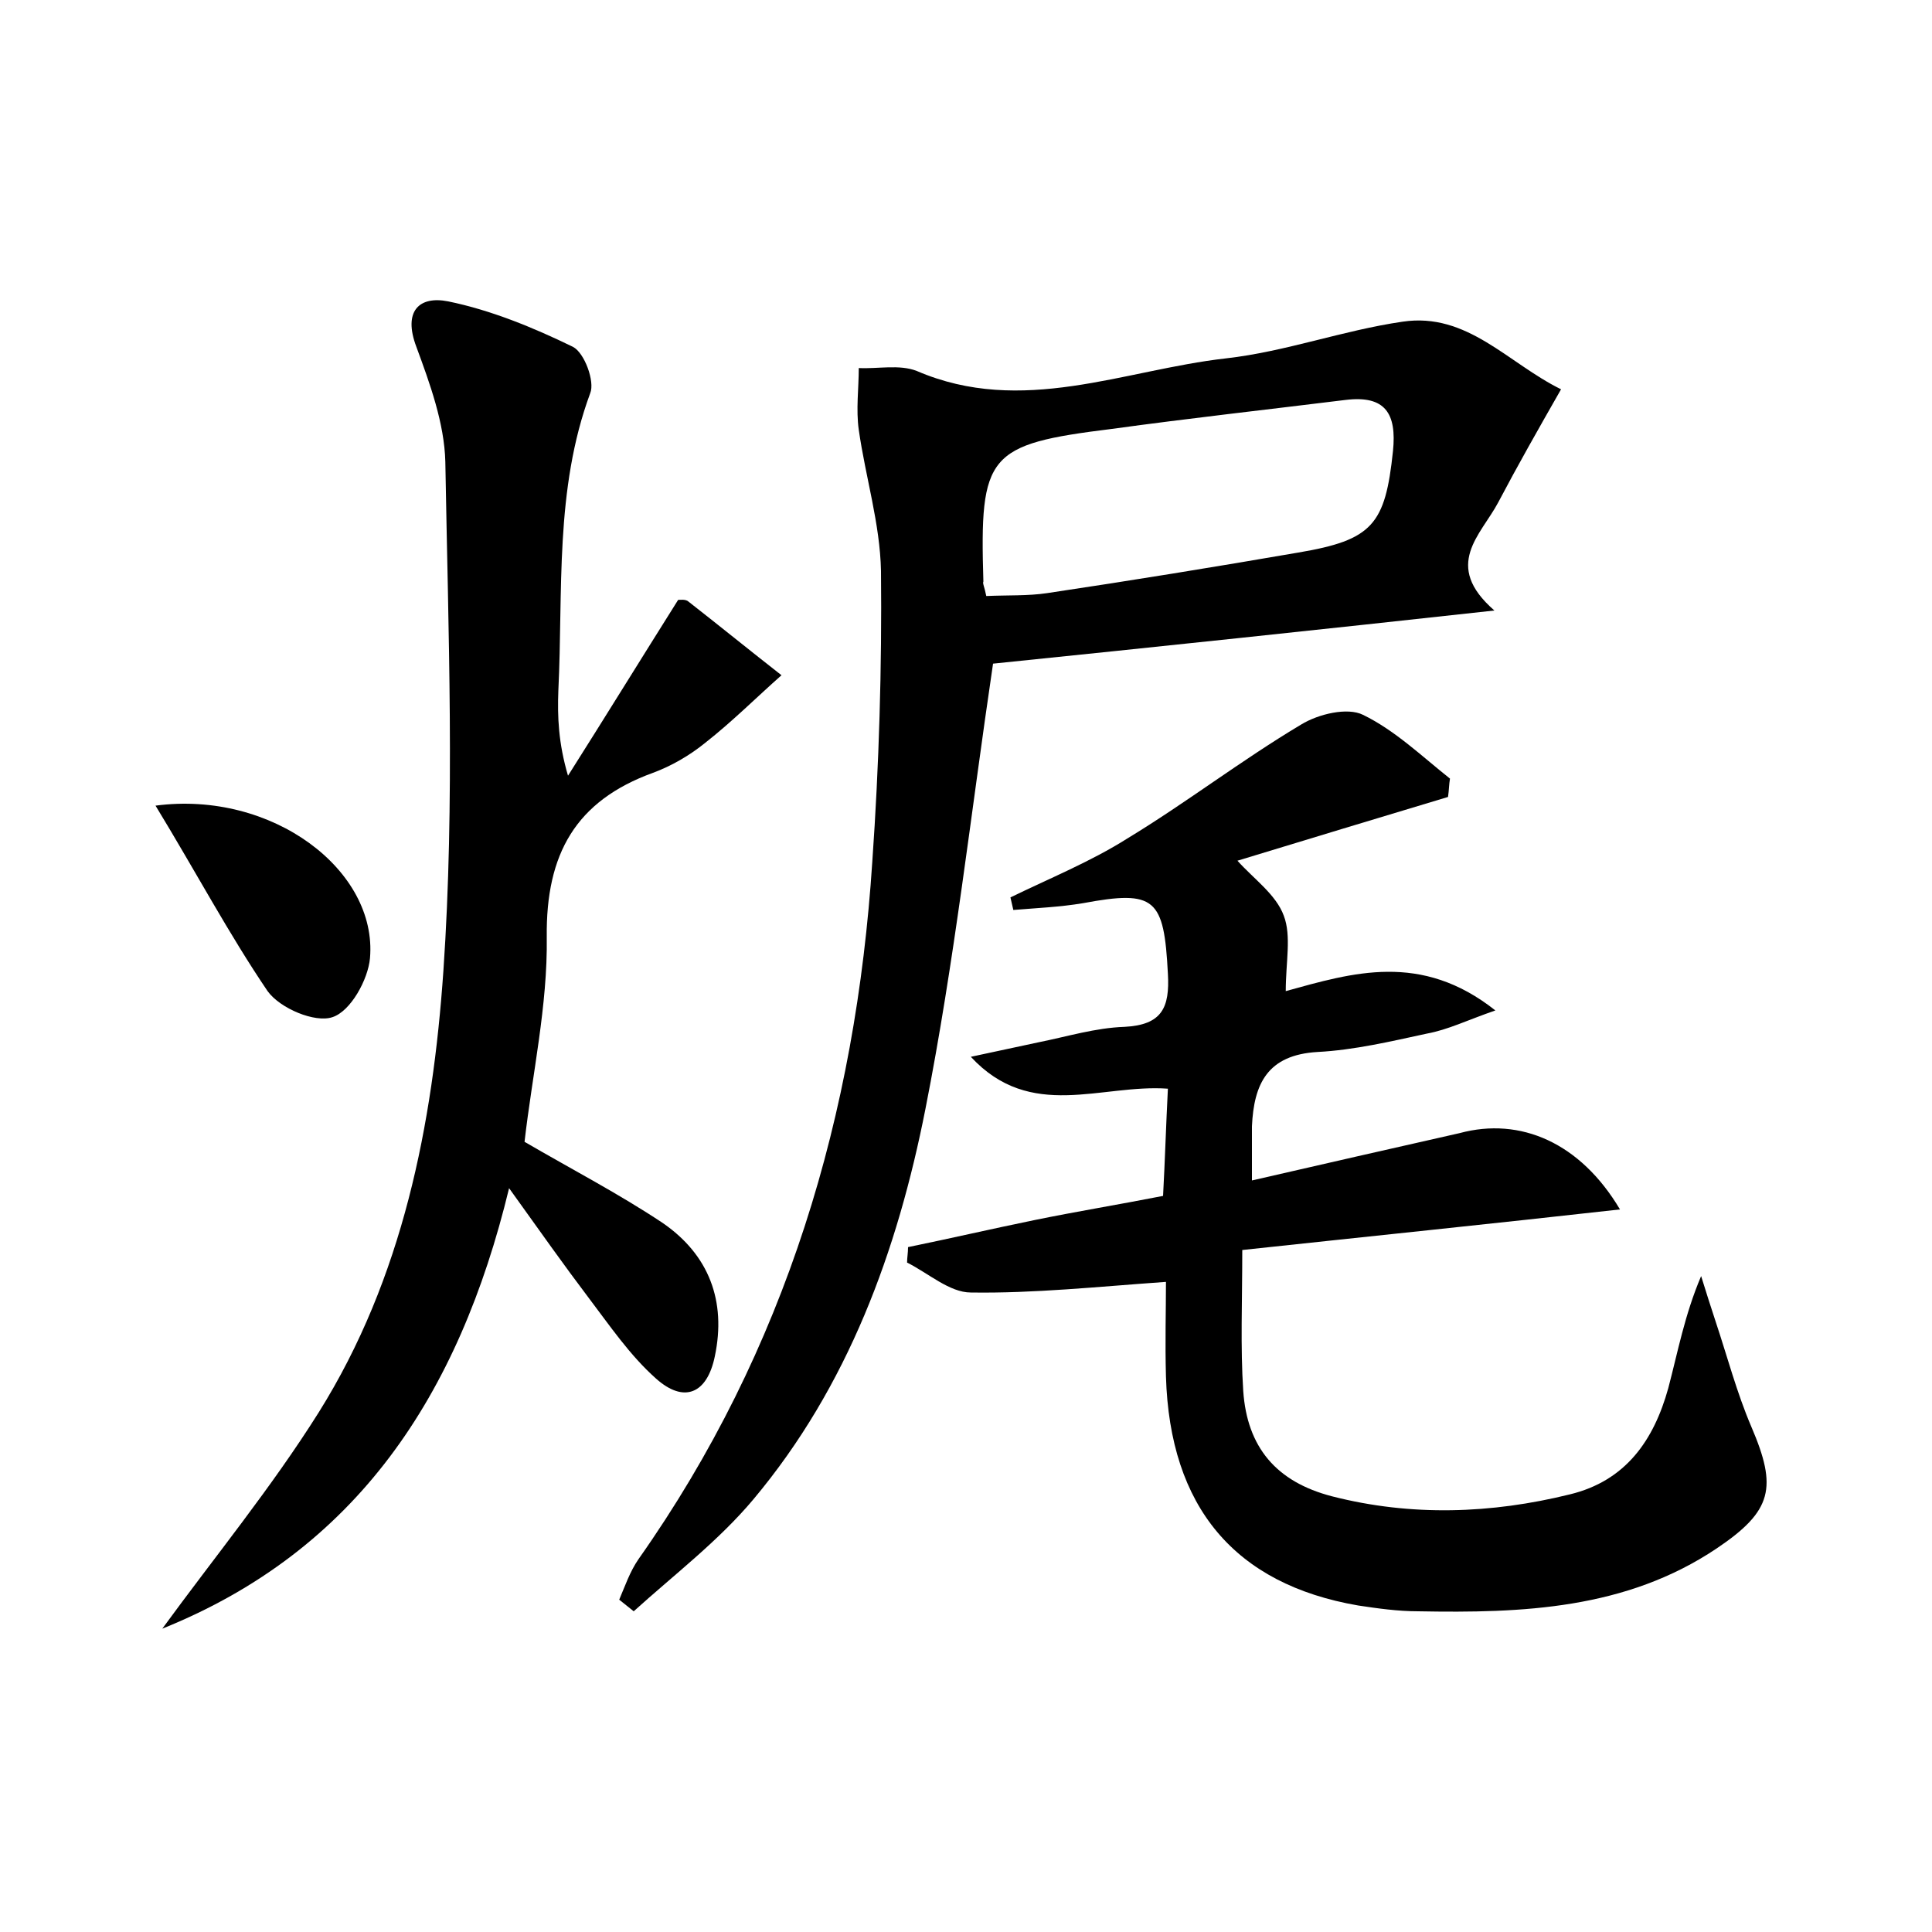 <?xml version="1.0" encoding="utf-8"?>
<!-- Generator: Adobe Illustrator 22.0.0, SVG Export Plug-In . SVG Version: 6.00 Build 0)  -->
<svg version="1.1" id="图层_1" xmlns="http://www.w3.org/2000/svg" xmlns:xlink="http://www.w3.org/1999/xlink" x="0px" y="0px"
	 viewBox="0 0 200 200" style="enable-background:new 0 0 200 200;" xml:space="preserve">
<style type="text/css">
	.st0{fill:#FFFFFF;}
</style>
<g>
	
	<path d="M167.7,125.2c-13.4,1.5-26.1,2.8-39.1,4.2c0,5.4-0.2,10,0.1,14.6c0.4,5.8,3.4,9.4,9.2,10.9c8.2,2.1,16.5,1.8,24.6-0.2
		c5.8-1.4,8.7-5.6,10.2-11c1-3.8,1.7-7.6,3.4-11.6c0.5,1.6,1,3.2,1.5,4.7c1.2,3.6,2.2,7.4,3.7,10.9c2.7,6.3,2.2,8.7-3.6,12.6
		c-9.4,6.3-20.1,6.7-30.9,6.5c-2.1,0-4.2-0.3-6.2-0.6c-12.8-2.2-19.5-10.2-19.9-23.7c-0.1-3.5,0-6.9,0-9.8
		c-7.1,0.5-13.7,1.2-20.2,1.1c-2.2,0-4.4-2-6.6-3.1c0-0.5,0.1-1,0.1-1.6c4.4-0.9,8.7-1.9,13.1-2.8c4.4-0.9,8.7-1.6,13.3-2.5
		c0.2-3.7,0.3-7.2,0.5-11.1c-6.9-0.5-14.2,3.4-20.4-3.3c2.3-0.5,4.7-1,7-1.5c3-0.6,5.9-1.5,8.9-1.6c3.9-0.2,4.7-2,4.5-5.5
		c-0.4-7.8-1.3-8.7-8.8-7.3c-2.4,0.4-4.8,0.5-7.2,0.7c-0.1-0.4-0.2-0.9-0.3-1.3c4.1-2,8.3-3.7,12.1-6.1c6.1-3.7,11.8-8.1,18-11.8
		c1.8-1.1,4.8-1.8,6.4-1c3.3,1.6,6.1,4.3,9,6.6c-0.1,0.6-0.1,1.2-0.2,1.9c-7.3,2.2-14.6,4.4-21.8,6.6c1.7,1.9,4,3.5,4.8,5.7
		c0.8,2.1,0.2,4.8,0.2,7.8c6.9-1.9,14-4.1,21.7,2c-2.9,1-4.9,2-7.1,2.4c-3.7,0.8-7.5,1.7-11.3,1.9c-5.2,0.3-6.6,3.3-6.8,7.7
		c0,1.6,0,3.2,0,5.6c7.4-1.7,14.4-3.3,21.5-4.9C157.4,115.6,163.6,118.3,167.7,125.2z"/>
	<path d="M102.8,68.7c-2.3,15.5-4,30.9-7,46.1c-2.9,14.7-8,28.7-17.8,40.4c-3.6,4.3-8.2,7.8-12.4,11.6c-0.5-0.4-1-0.8-1.5-1.2
		c0.6-1.4,1.1-2.9,2-4.2c15.3-21.7,22.5-46.1,24.2-72.2c0.7-10,1-20.1,0.9-30.1c-0.1-4.9-1.6-9.7-2.3-14.6c-0.3-2.1,0-4.3,0-6.4
		c2,0.1,4.2-0.4,6,0.3c10.9,4.7,21.4-0.1,32-1.3c6.2-0.7,12.1-2.9,18.3-3.8c6.7-1,10.9,4.3,16.4,7c-2.4,4.2-4.5,7.9-6.5,11.7
		c-1.8,3.4-5.8,6.5-0.4,11.2C136.5,65.2,119.4,67,102.8,68.7z M102.1,61.7c2.2-0.1,4.3,0,6.3-0.3c8.7-1.3,17.3-2.7,26-4.2
		c7.7-1.3,9-2.9,9.8-10.5c0.4-3.9-0.8-5.8-4.9-5.3c-8.1,1-16.2,1.9-24.2,3c-12.9,1.6-13.7,2.6-13.3,15.8
		C101.7,60.4,101.9,60.7,102.1,61.7z"/>
	<path d="M16.8,168.6c5.4-7.4,11.3-14.6,16.2-22.4c8.7-13.9,11.8-29.8,12.9-45.7c1.2-17.5,0.5-35.1,0.2-52.7c-0.1-4-1.6-8.1-3-11.9
		c-1.4-3.7,0.3-5.3,3.3-4.7c4.4,0.9,8.8,2.7,12.9,4.7c1.2,0.6,2.3,3.6,1.8,4.8c-3.7,10-2.8,20.5-3.3,30.8c-0.1,2.7,0,5.4,1,8.8
		c3.8-6,7.5-12,11.4-18.2c0.2,0,0.8-0.1,1.1,0.2c3.2,2.5,6.4,5.1,9.6,7.6c-2.6,2.3-5.1,4.8-7.9,7c-1.6,1.3-3.5,2.4-5.4,3.1
		c-8,2.9-11.1,8.4-11,17c0.1,7.1-1.5,14.2-2.3,21.2c4.8,2.8,9.8,5.4,14.3,8.4c4.8,3.3,6.6,8.1,5.4,13.8c-0.8,3.9-3.2,4.9-6.1,2.3
		c-2.7-2.4-4.8-5.5-7-8.4c-2.5-3.3-4.9-6.7-8.2-11.3C47.5,144.5,36.9,160.5,16.8,168.6z"/>
	<path d="M16.1,83.4c12.1-1.6,23,6.7,22.2,15.8c-0.2,2.2-2,5.5-3.9,6.1c-1.8,0.6-5.4-0.9-6.7-2.7C23.7,96.7,20.3,90.3,16.1,83.4z"/>
	
</g>
</svg>
